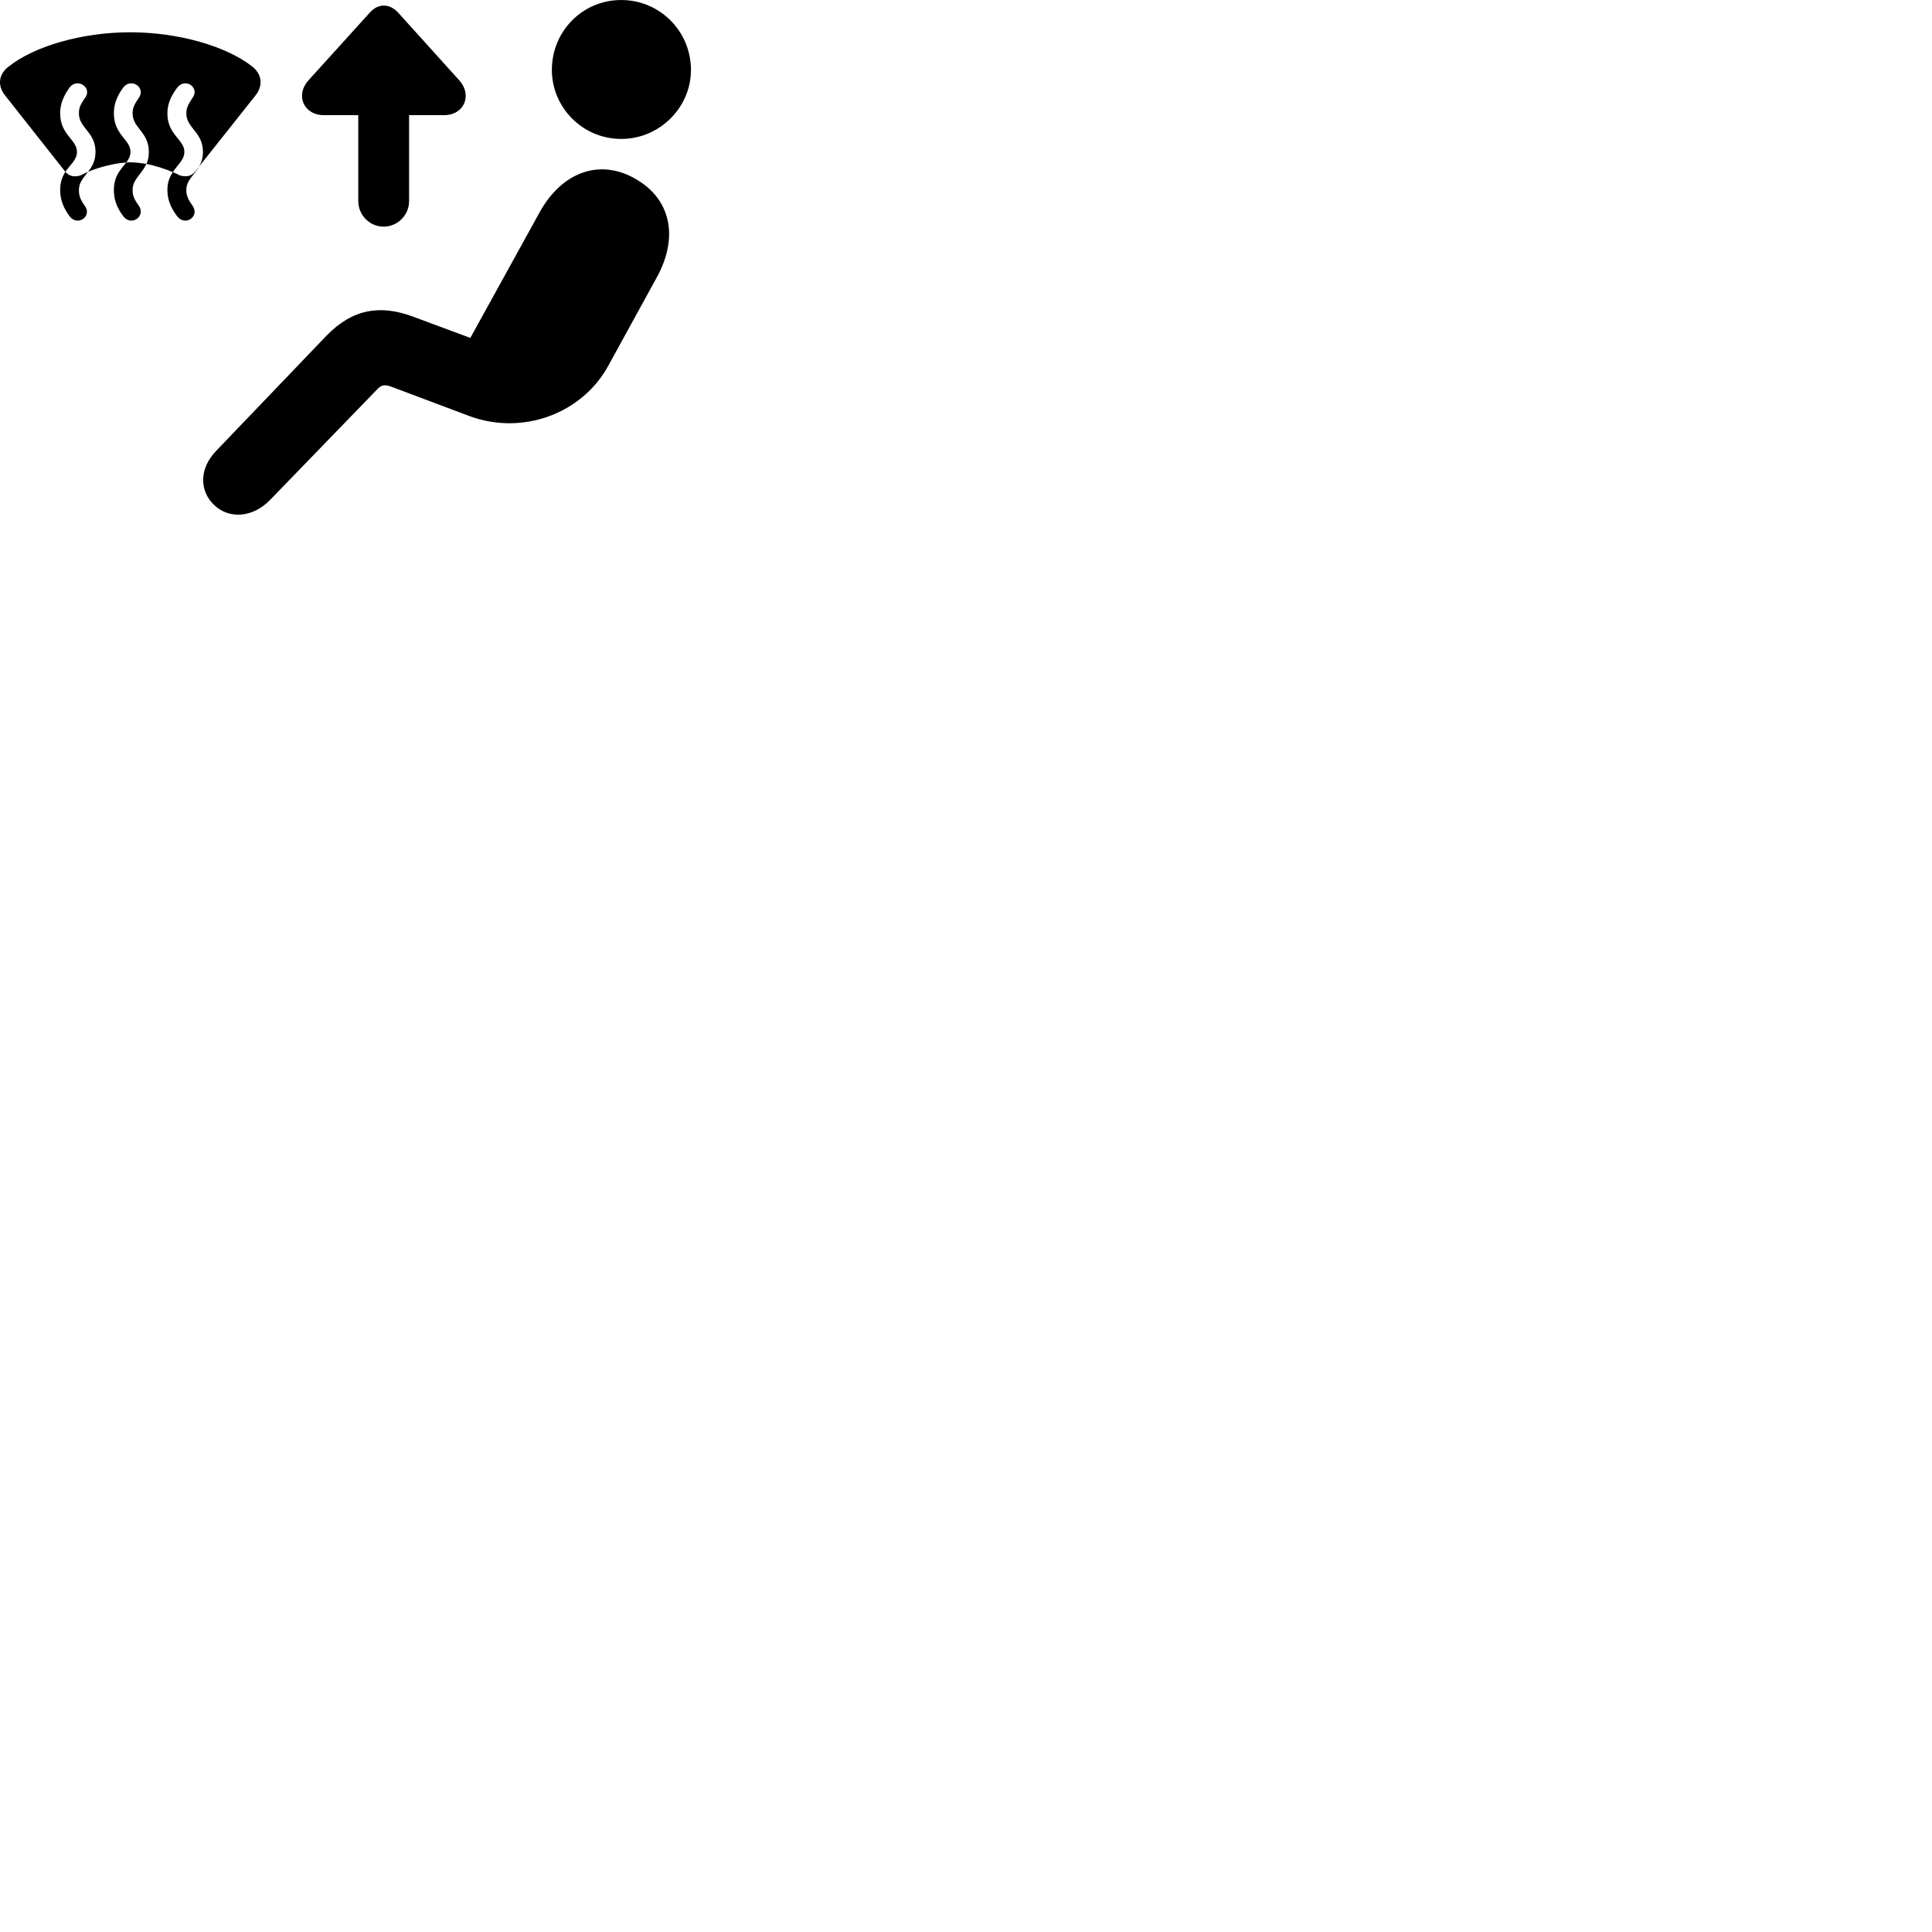 
        <svg xmlns="http://www.w3.org/2000/svg" viewBox="0 0 100 100">
            <path d="M32.154 7.191C34.154 7.191 35.764 5.551 35.764 3.621C35.764 1.621 34.154 0.001 32.154 0.001C30.144 0.001 28.564 1.621 28.564 3.621C28.564 5.551 30.144 7.191 32.154 7.191ZM19.854 11.731C20.584 11.731 21.174 11.131 21.174 10.411V5.961H22.974C24.054 5.961 24.444 4.901 23.774 4.161L20.624 0.671C20.164 0.161 19.564 0.161 19.124 0.671L15.964 4.161C15.274 4.921 15.714 5.961 16.764 5.961H18.544V10.411C18.544 11.131 19.134 11.731 19.854 11.731ZM3.614 11.211C4.034 11.731 4.804 11.181 4.374 10.631C4.134 10.291 4.084 10.101 4.084 9.831C4.084 9.431 4.334 9.201 4.554 8.891C5.174 8.641 5.904 8.451 6.534 8.411C6.664 8.241 6.754 8.071 6.754 7.861C6.754 7.221 5.894 6.981 5.894 5.871C5.894 5.411 6.034 4.991 6.394 4.511C6.814 4.011 7.574 4.551 7.174 5.081C6.924 5.441 6.864 5.621 6.864 5.871C6.864 6.631 7.704 6.831 7.704 7.861C7.704 8.111 7.664 8.321 7.574 8.481C8.044 8.581 8.524 8.731 8.944 8.911C8.794 9.141 8.664 9.421 8.664 9.831C8.664 10.311 8.824 10.741 9.184 11.211C9.614 11.731 10.364 11.181 9.954 10.631C9.714 10.291 9.644 10.101 9.644 9.831C9.644 9.321 10.054 9.071 10.304 8.621L13.224 4.941C13.634 4.421 13.554 3.831 13.054 3.441C11.714 2.391 9.244 1.671 6.734 1.671C4.244 1.671 1.774 2.391 0.454 3.441C-0.076 3.831 -0.146 4.431 0.264 4.941L3.374 8.881L3.384 8.891C3.234 9.131 3.114 9.421 3.114 9.831C3.114 10.311 3.264 10.741 3.614 11.211ZM9.264 9.061C9.174 9.001 9.054 8.951 8.944 8.911C9.204 8.511 9.544 8.271 9.544 7.861C9.544 7.221 8.664 6.981 8.664 5.871C8.664 5.411 8.824 4.991 9.194 4.511C9.614 4.011 10.364 4.551 9.954 5.081C9.714 5.441 9.644 5.621 9.644 5.871C9.644 6.631 10.504 6.831 10.504 7.861C10.504 8.181 10.424 8.411 10.304 8.621L10.104 8.881C9.884 9.151 9.574 9.171 9.264 9.061ZM3.984 7.861C3.984 7.221 3.114 6.981 3.114 5.871C3.114 5.411 3.264 4.991 3.614 4.511C4.034 4.011 4.804 4.551 4.394 5.081C4.134 5.441 4.084 5.621 4.084 5.871C4.084 6.631 4.944 6.831 4.944 7.861C4.944 8.341 4.754 8.641 4.554 8.891C4.434 8.951 4.324 9.001 4.214 9.061C3.924 9.171 3.604 9.161 3.384 8.891C3.644 8.511 3.984 8.271 3.984 7.861ZM6.394 11.211C6.814 11.731 7.574 11.181 7.174 10.631C6.924 10.291 6.864 10.101 6.864 9.831C6.864 9.271 7.344 9.021 7.574 8.481C7.294 8.441 7.004 8.401 6.734 8.401C6.674 8.401 6.604 8.401 6.534 8.411C6.274 8.751 5.894 9.091 5.894 9.831C5.894 10.311 6.034 10.741 6.394 11.211ZM11.054 26.111C11.824 26.881 13.074 26.821 13.994 25.861L19.534 20.141C19.744 19.921 19.904 19.901 20.214 20.001L24.284 21.531C27.054 22.561 30.124 21.401 31.474 18.951L34.004 14.341C35.124 12.291 34.754 10.291 32.844 9.231C30.994 8.191 29.054 8.941 27.924 11.001L24.344 17.491L21.384 16.391C19.694 15.761 18.254 15.971 16.884 17.391L11.184 23.341C10.274 24.291 10.354 25.421 11.054 26.111Z" />
        </svg>
    